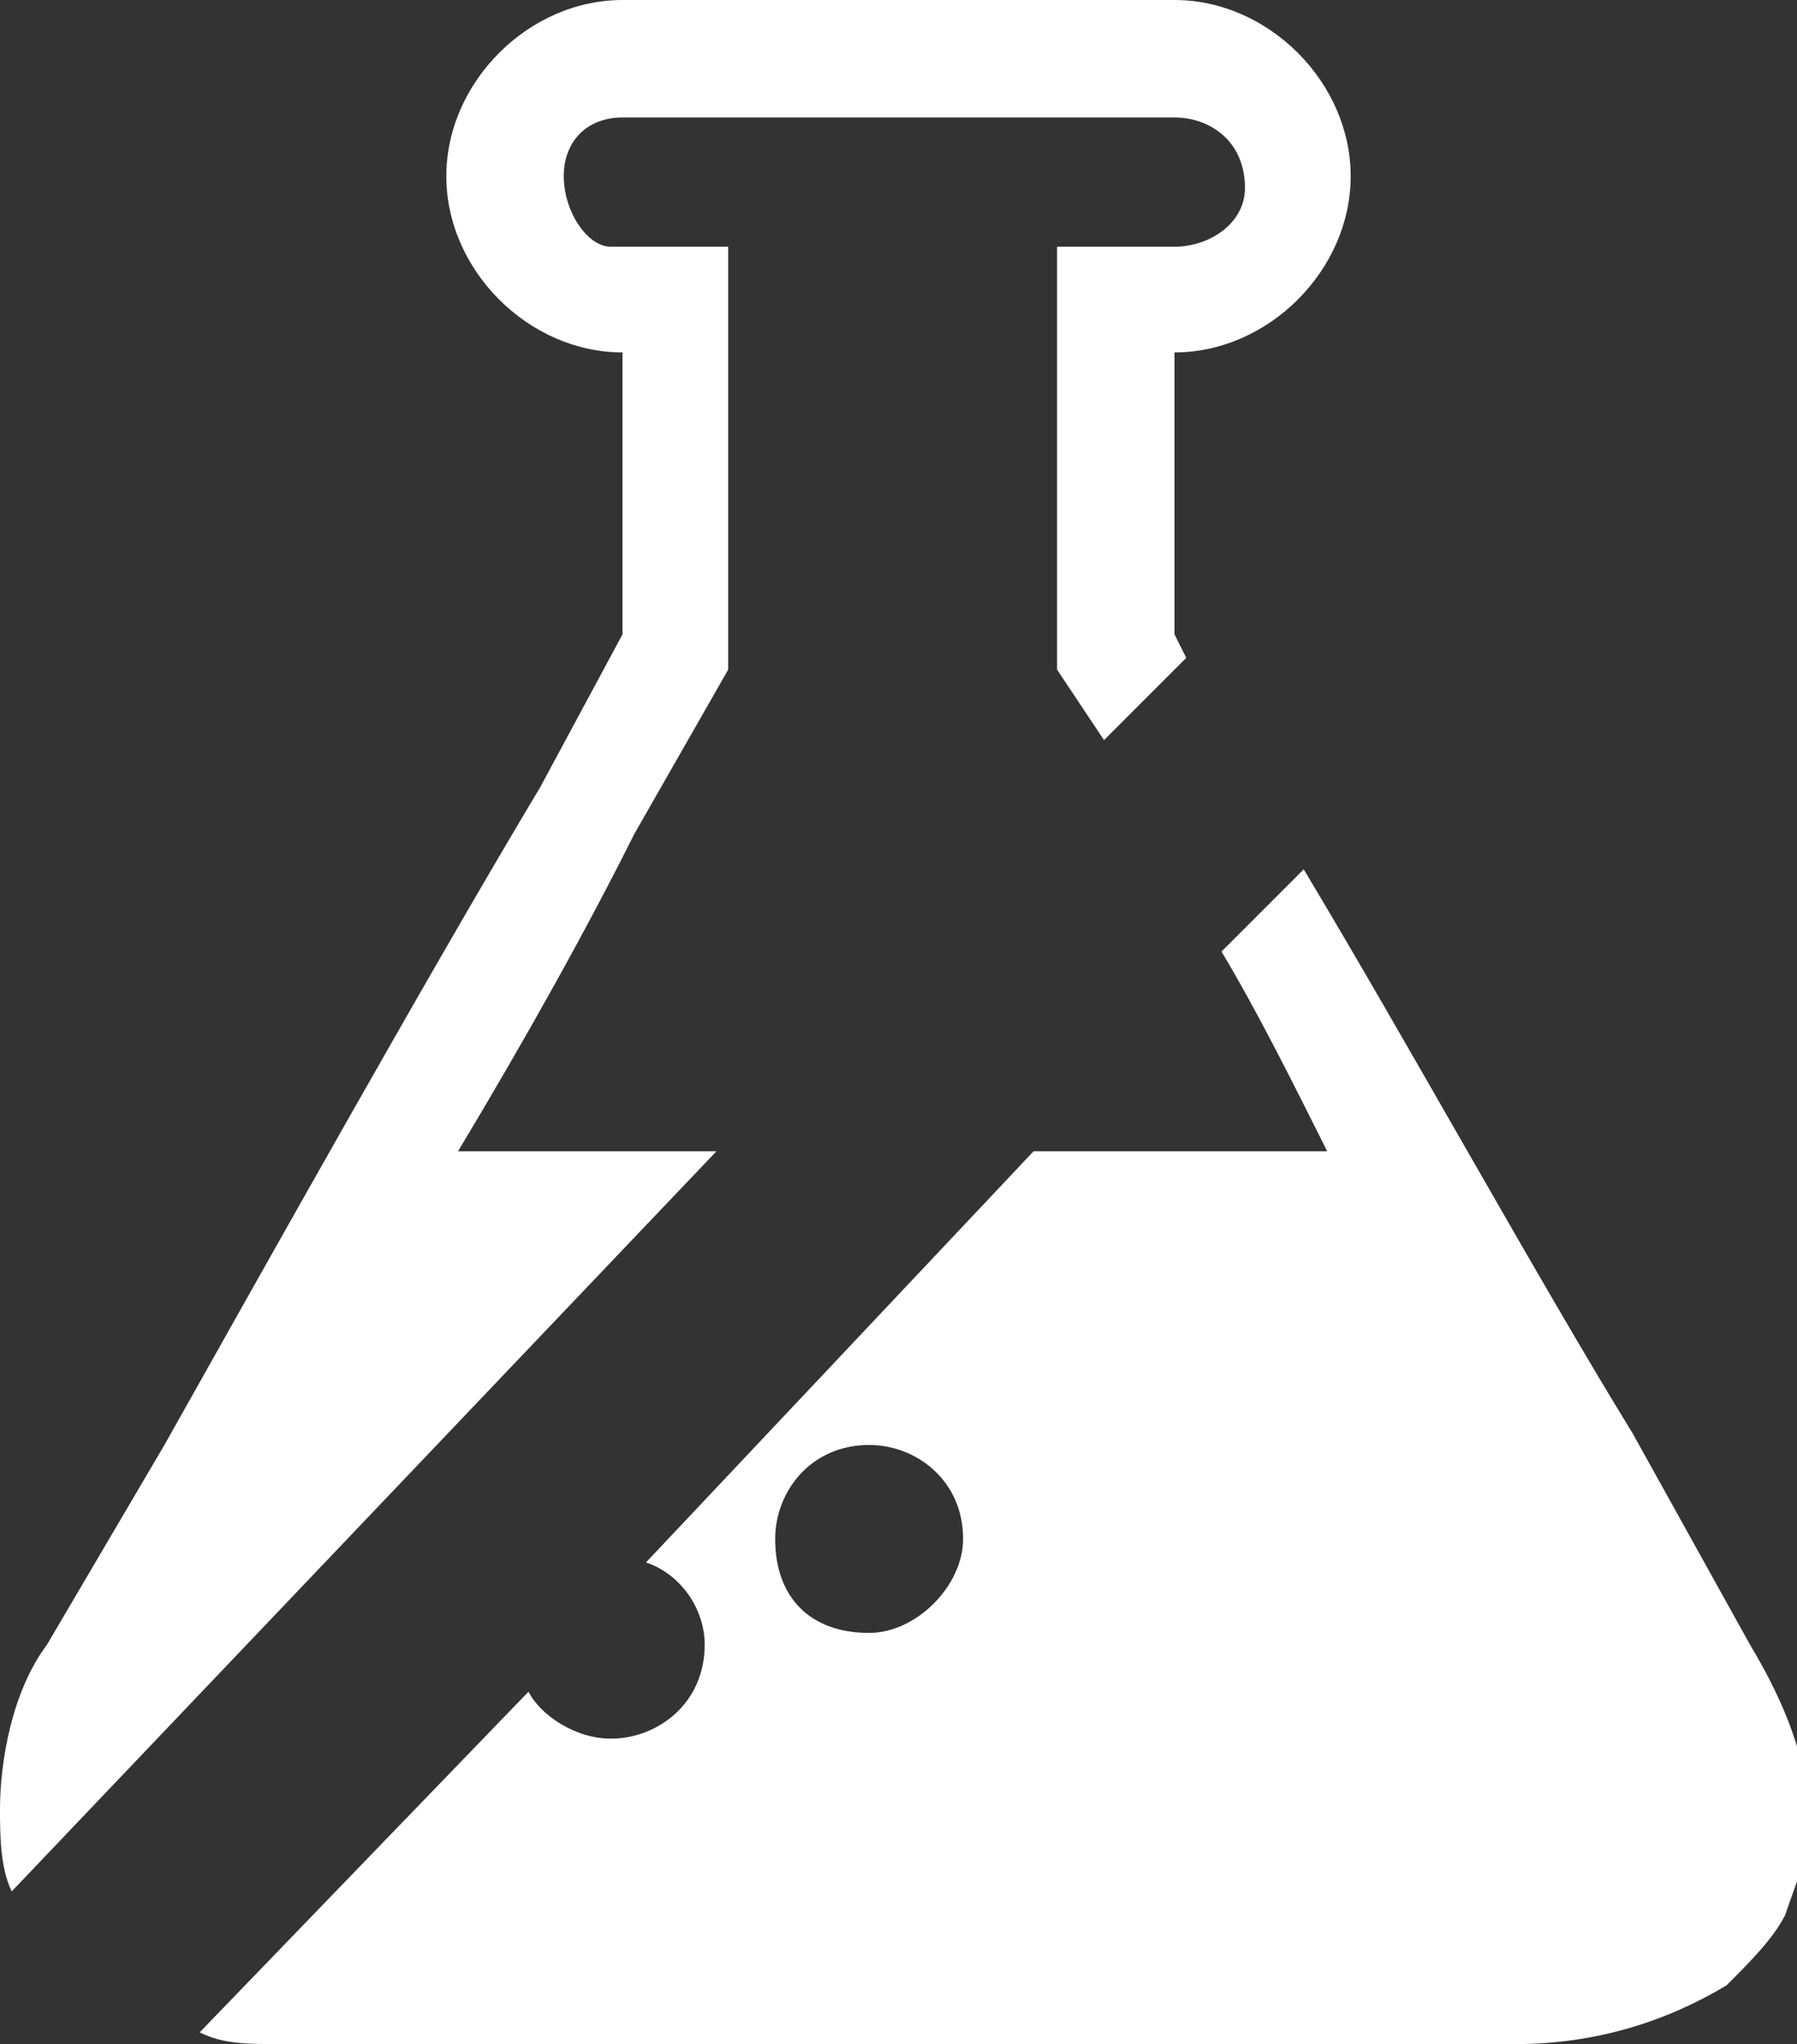 <?xml version="1.0" encoding="utf-8"?>
<!-- Generator: Adobe Illustrator 21.0.0, SVG Export Plug-In . SVG Version: 6.00 Build 0)  -->
<svg version="1.1" id="Camada_1" xmlns="http://www.w3.org/2000/svg" xmlns:xlink="http://www.w3.org/1999/xlink" x="0px" y="0px"
	 viewBox="0 0 15.3 17.4" style="enable-background:new 0 0 15.3 17.4;" xml:space="preserve">
<rect x="0" y="0" width="15.3" height="17.4" fill="#333333" stroke="none"/>
<style type="text/css">
	.st0{fill:#94C123;}
	.st1{fill:#FFFFFF;}
	.st2{fill-rule:evenodd;clip-rule:evenodd;fill:none;stroke:#FFFFFF;stroke-width:8;stroke-miterlimit:10;}
	.st3{fill-rule:evenodd;clip-rule:evenodd;fill:#FFFFFF;}
	.st4{fill:#F9B122;}
	.st5{fill:#009062;}
	.st6{clip-path:url(#XMLID_71_);fill:none;stroke:#F9B122;stroke-width:2;stroke-miterlimit:10;}
</style>
<g>
	<path class="st1" d="M6.1,9.8c-0.9,0-1.7,0-2.2,0c0.6-1,1.1-1.9,1.5-2.7l0.8-1.4V2.1h-1C5,2.1,4.8,1.8,4.8,1.5C4.8,1.2,5,1,5.3,1
		H10c0.3,0,0.6,0.2,0.6,0.6c0,0.3-0.3,0.5-0.6,0.5H9v3.6l0.4,0.6l0.7-0.7L10,5.4V3c0.8,0,1.5-0.7,1.5-1.5C11.5,0.7,10.8,0,10,0H5.3
		C4.5,0,3.8,0.7,3.8,1.5C3.8,2.3,4.5,3,5.3,3v2.4L4.6,6.7c-0.9,1.5-2.3,4-3.2,5.6l-1,1.7C0.1,14.4,0,15,0,15.4c0,0.2,0,0.5,0.1,0.7
		L6.1,9.8z"/>
	<path class="st1" d="M13.9,12.2c-0.8-1.3-1.9-3.3-2.8-4.8l-0.7,0.7c0.3,0.5,0.6,1.1,0.9,1.7c-0.6,0-1.5,0-2.5,0l-3.3,3.5
		C5.8,13.4,6,13.7,6,14c0,0.5-0.4,0.8-0.8,0.8c-0.3,0-0.6-0.2-0.7-0.4l-2.8,2.9c0.2,0.1,0.4,0.1,0.7,0.1h2.1c1.7,0,4.6,0,6.4,0h2
		c0.7,0,1.3-0.2,1.8-0.5c0.2-0.2,0.4-0.4,0.5-0.6c0.1-0.3,0.2-0.5,0.2-0.8c0-0.5-0.2-1-0.5-1.5L13.9,12.2z M7.4,13.9
		c-0.5,0-0.8-0.3-0.8-0.8c0-0.4,0.3-0.8,0.8-0.8c0.4,0,0.8,0.3,0.8,0.8C8.2,13.5,7.8,13.9,7.4,13.9z"/>
</g>
</svg>
